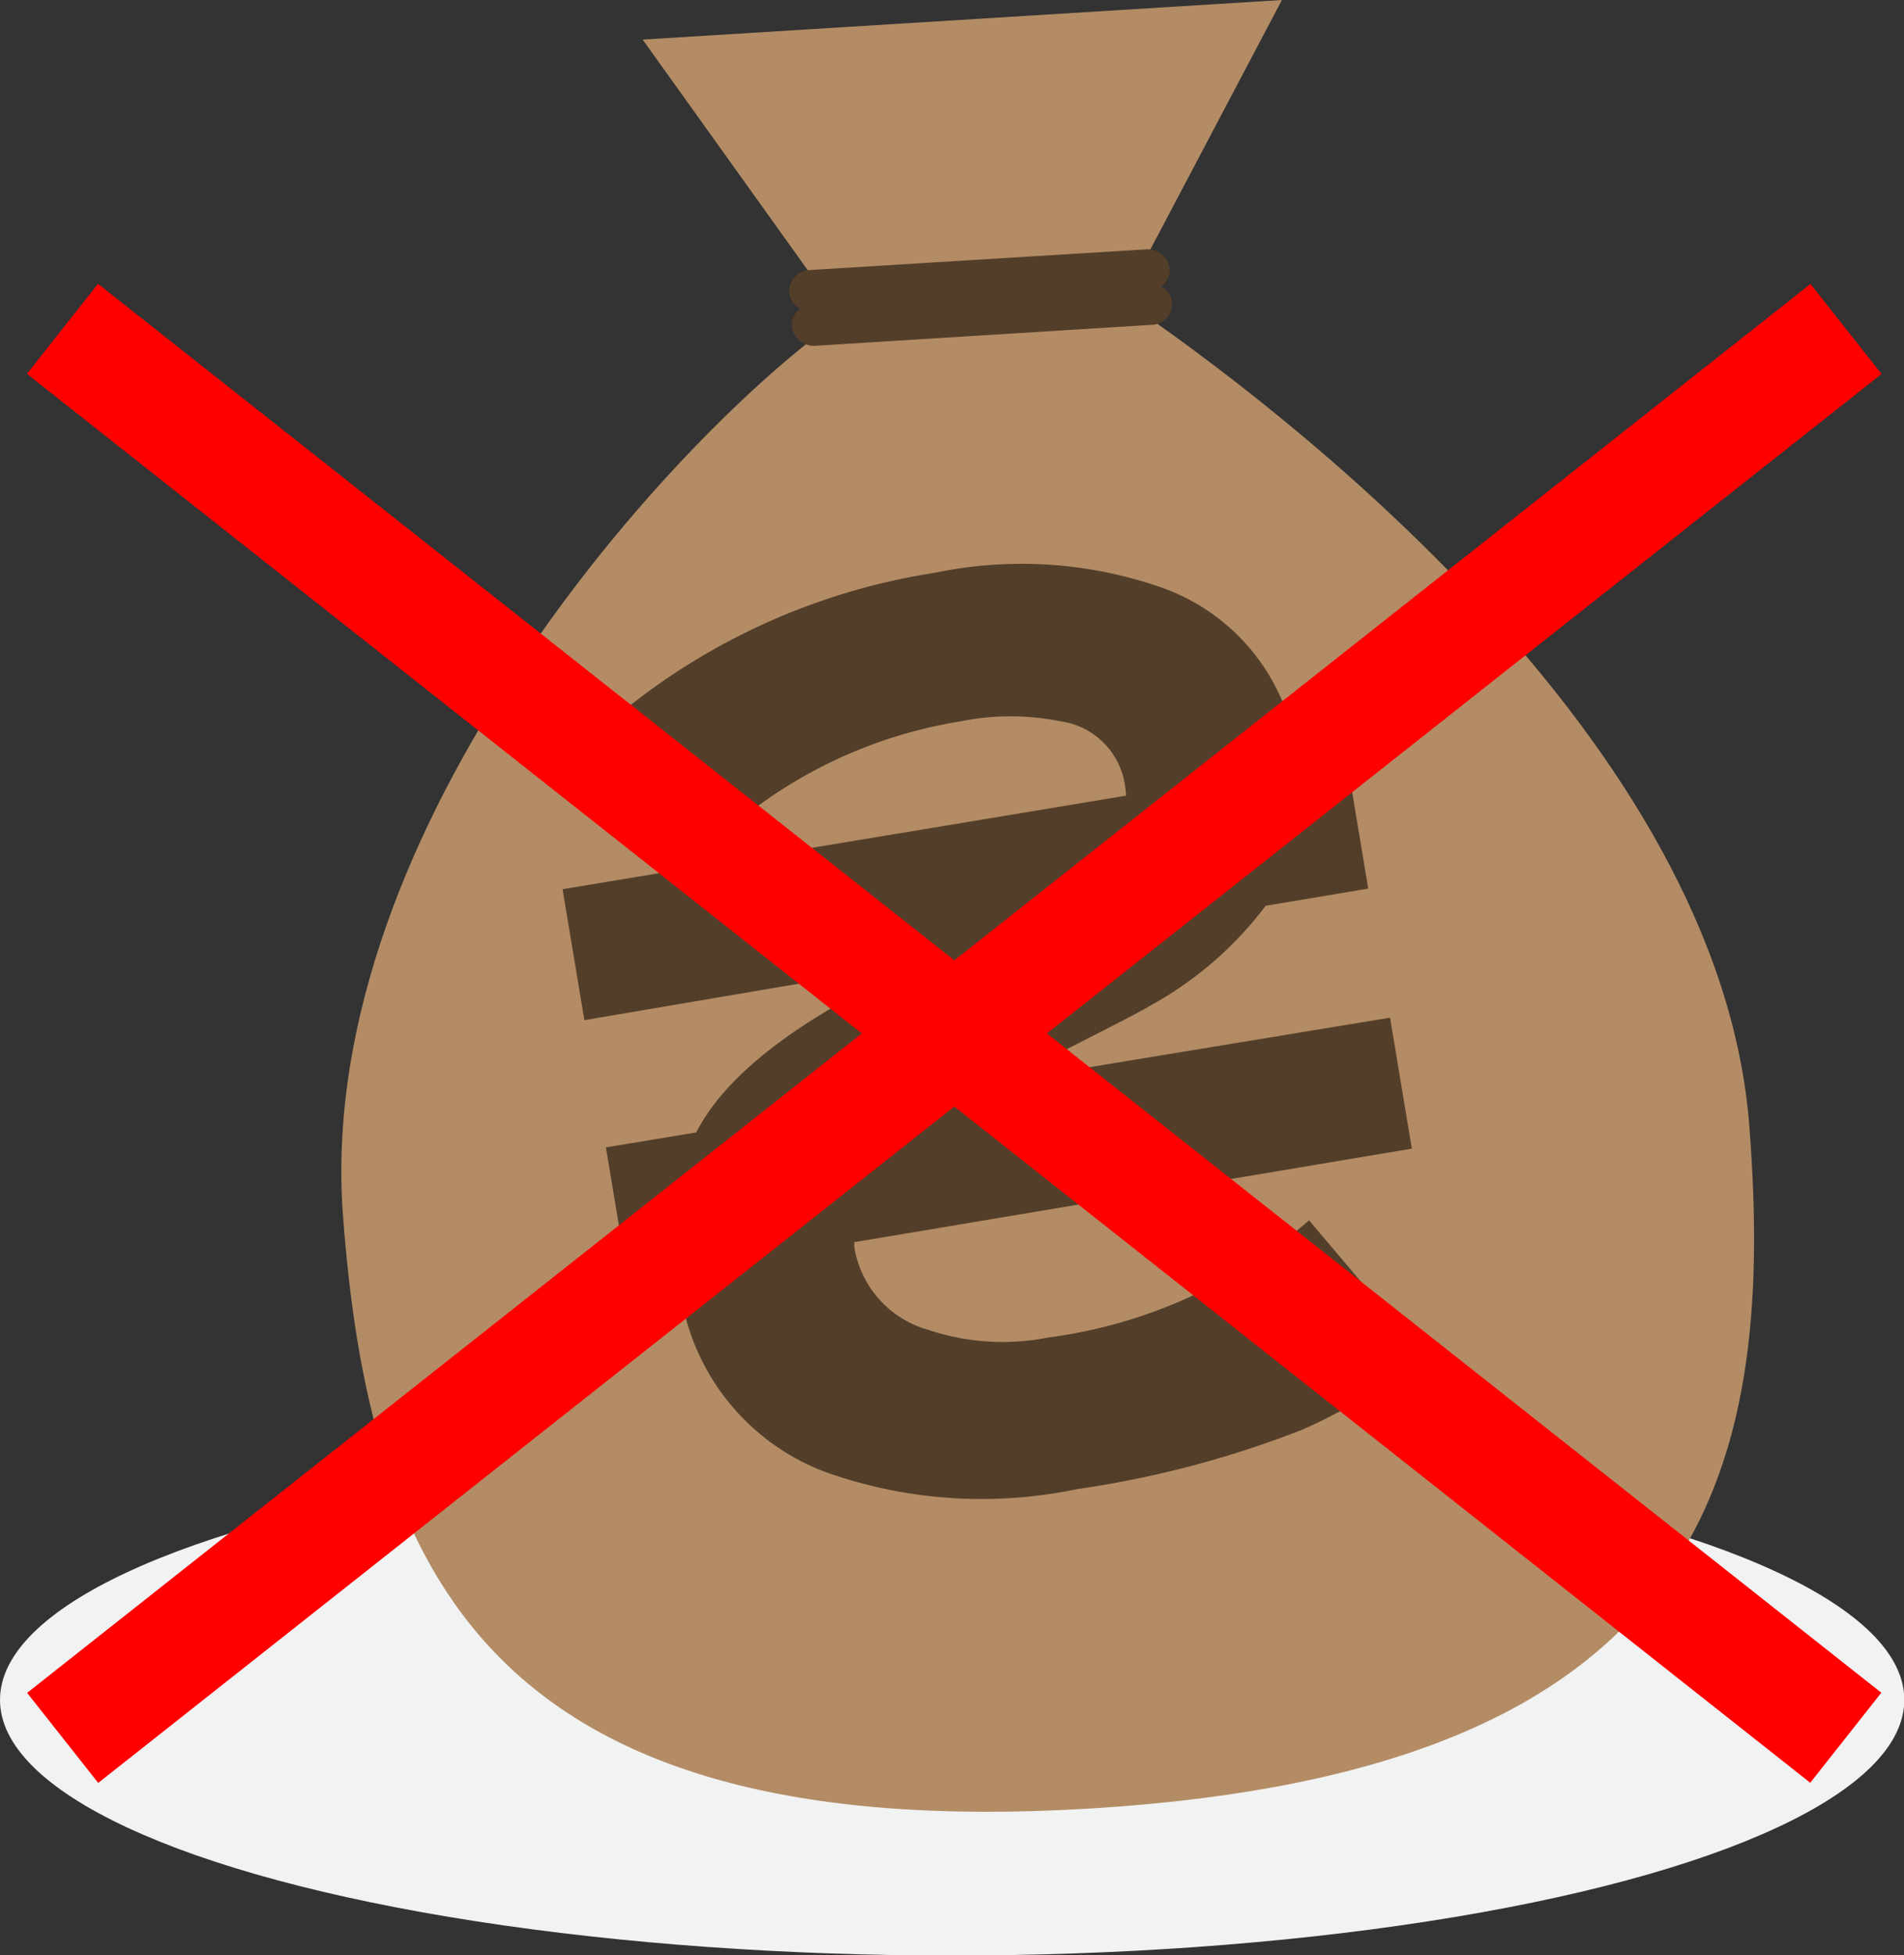 <svg xmlns="http://www.w3.org/2000/svg" width="61.09" height="62.71" viewBox="0 0 61.09 62.71">
  <rect x="0" y="0" width="61.09" height="62.71" fill="#333333" stroke="none"/>
  <defs>
    <style>
      .a {
        isolation: isolate;
      }

      .b {
        fill: #f1f2f2;
        mix-blend-mode: multiply;
      }

      .c {
        fill: #b38c65;
      }

      .d {
        fill: #533e29;
      }

      .e {
        fill: red;
      }
    </style>
  </defs>
  <g class="a">
    <g>
      <ellipse class="b" cx="30.55" cy="54.52" rx="30.55" ry="8.2"/>
      <path class="c" d="M27,10.18c-5.24,3.66-16.89,16.32-16,28.75.84,11.3,4.54,20.28,24.06,19.07S57,47.45,56.13,36.15C55.2,23.72,41,13,36.05,9.63L41.13,0,20.62,1.27Z"/>
      <path class="d" d="M37.61,9.72a.66.66,0,0,0-.36-.53.64.64,0,0,0,.28-.57A.72.72,0,0,0,36.75,8L26,8.66a.69.69,0,0,0-.68.71.65.65,0,0,0,.36.53.64.64,0,0,0-.28.57.72.72,0,0,0,.78.62l10.74-.67A.68.68,0,0,0,37.61,9.72Z"/>
      <path class="d" d="M45.3,36.84l-17.89,3,0,.13V40a3.31,3.31,0,0,0,2.4,2.66,7.49,7.49,0,0,0,3.81.24A15.93,15.93,0,0,0,42,39.14l3.66,4.32a16.22,16.22,0,0,1-3.89,2.4,32.44,32.44,0,0,1-7.21,1.9,14.94,14.94,0,0,1-8.11-.56,7.3,7.3,0,0,1-4.65-6l0-.16-.06-.31L20.14,41l-.7-4.2,2.9-.48q1.44-2.82,7.12-5.42L18.75,32.72l-.7-4.2,18.08-3a3.21,3.21,0,0,0-.05-.42A2.43,2.43,0,0,0,34,23.13a8.06,8.06,0,0,0-3.15,0,15.07,15.07,0,0,0-7.19,3.23l-3.87-3.39A21,21,0,0,1,30,18.37a13.61,13.61,0,0,1,7.34.5,6.58,6.58,0,0,1,4.27,5.35v0a.18.18,0,0,0,0,.06.13.13,0,0,0,0,.06l0,.23,1.59-.27.7,4.2-3.29.55a11.66,11.66,0,0,1-3.75,3.23q-.6.36-4.71,2.41L44.6,32.64Z"/>
      <rect class="e" x="28.77" y="-3.31" width="3.68" height="72.91" transform="translate(23.58 77.71) rotate(-128.3)"/>
      <rect class="e" x="28.77" y="-3.31" width="3.68" height="72.91" transform="translate(-14.37 36.62) rotate(-51.7)"/>
    </g>
  </g>
</svg>
